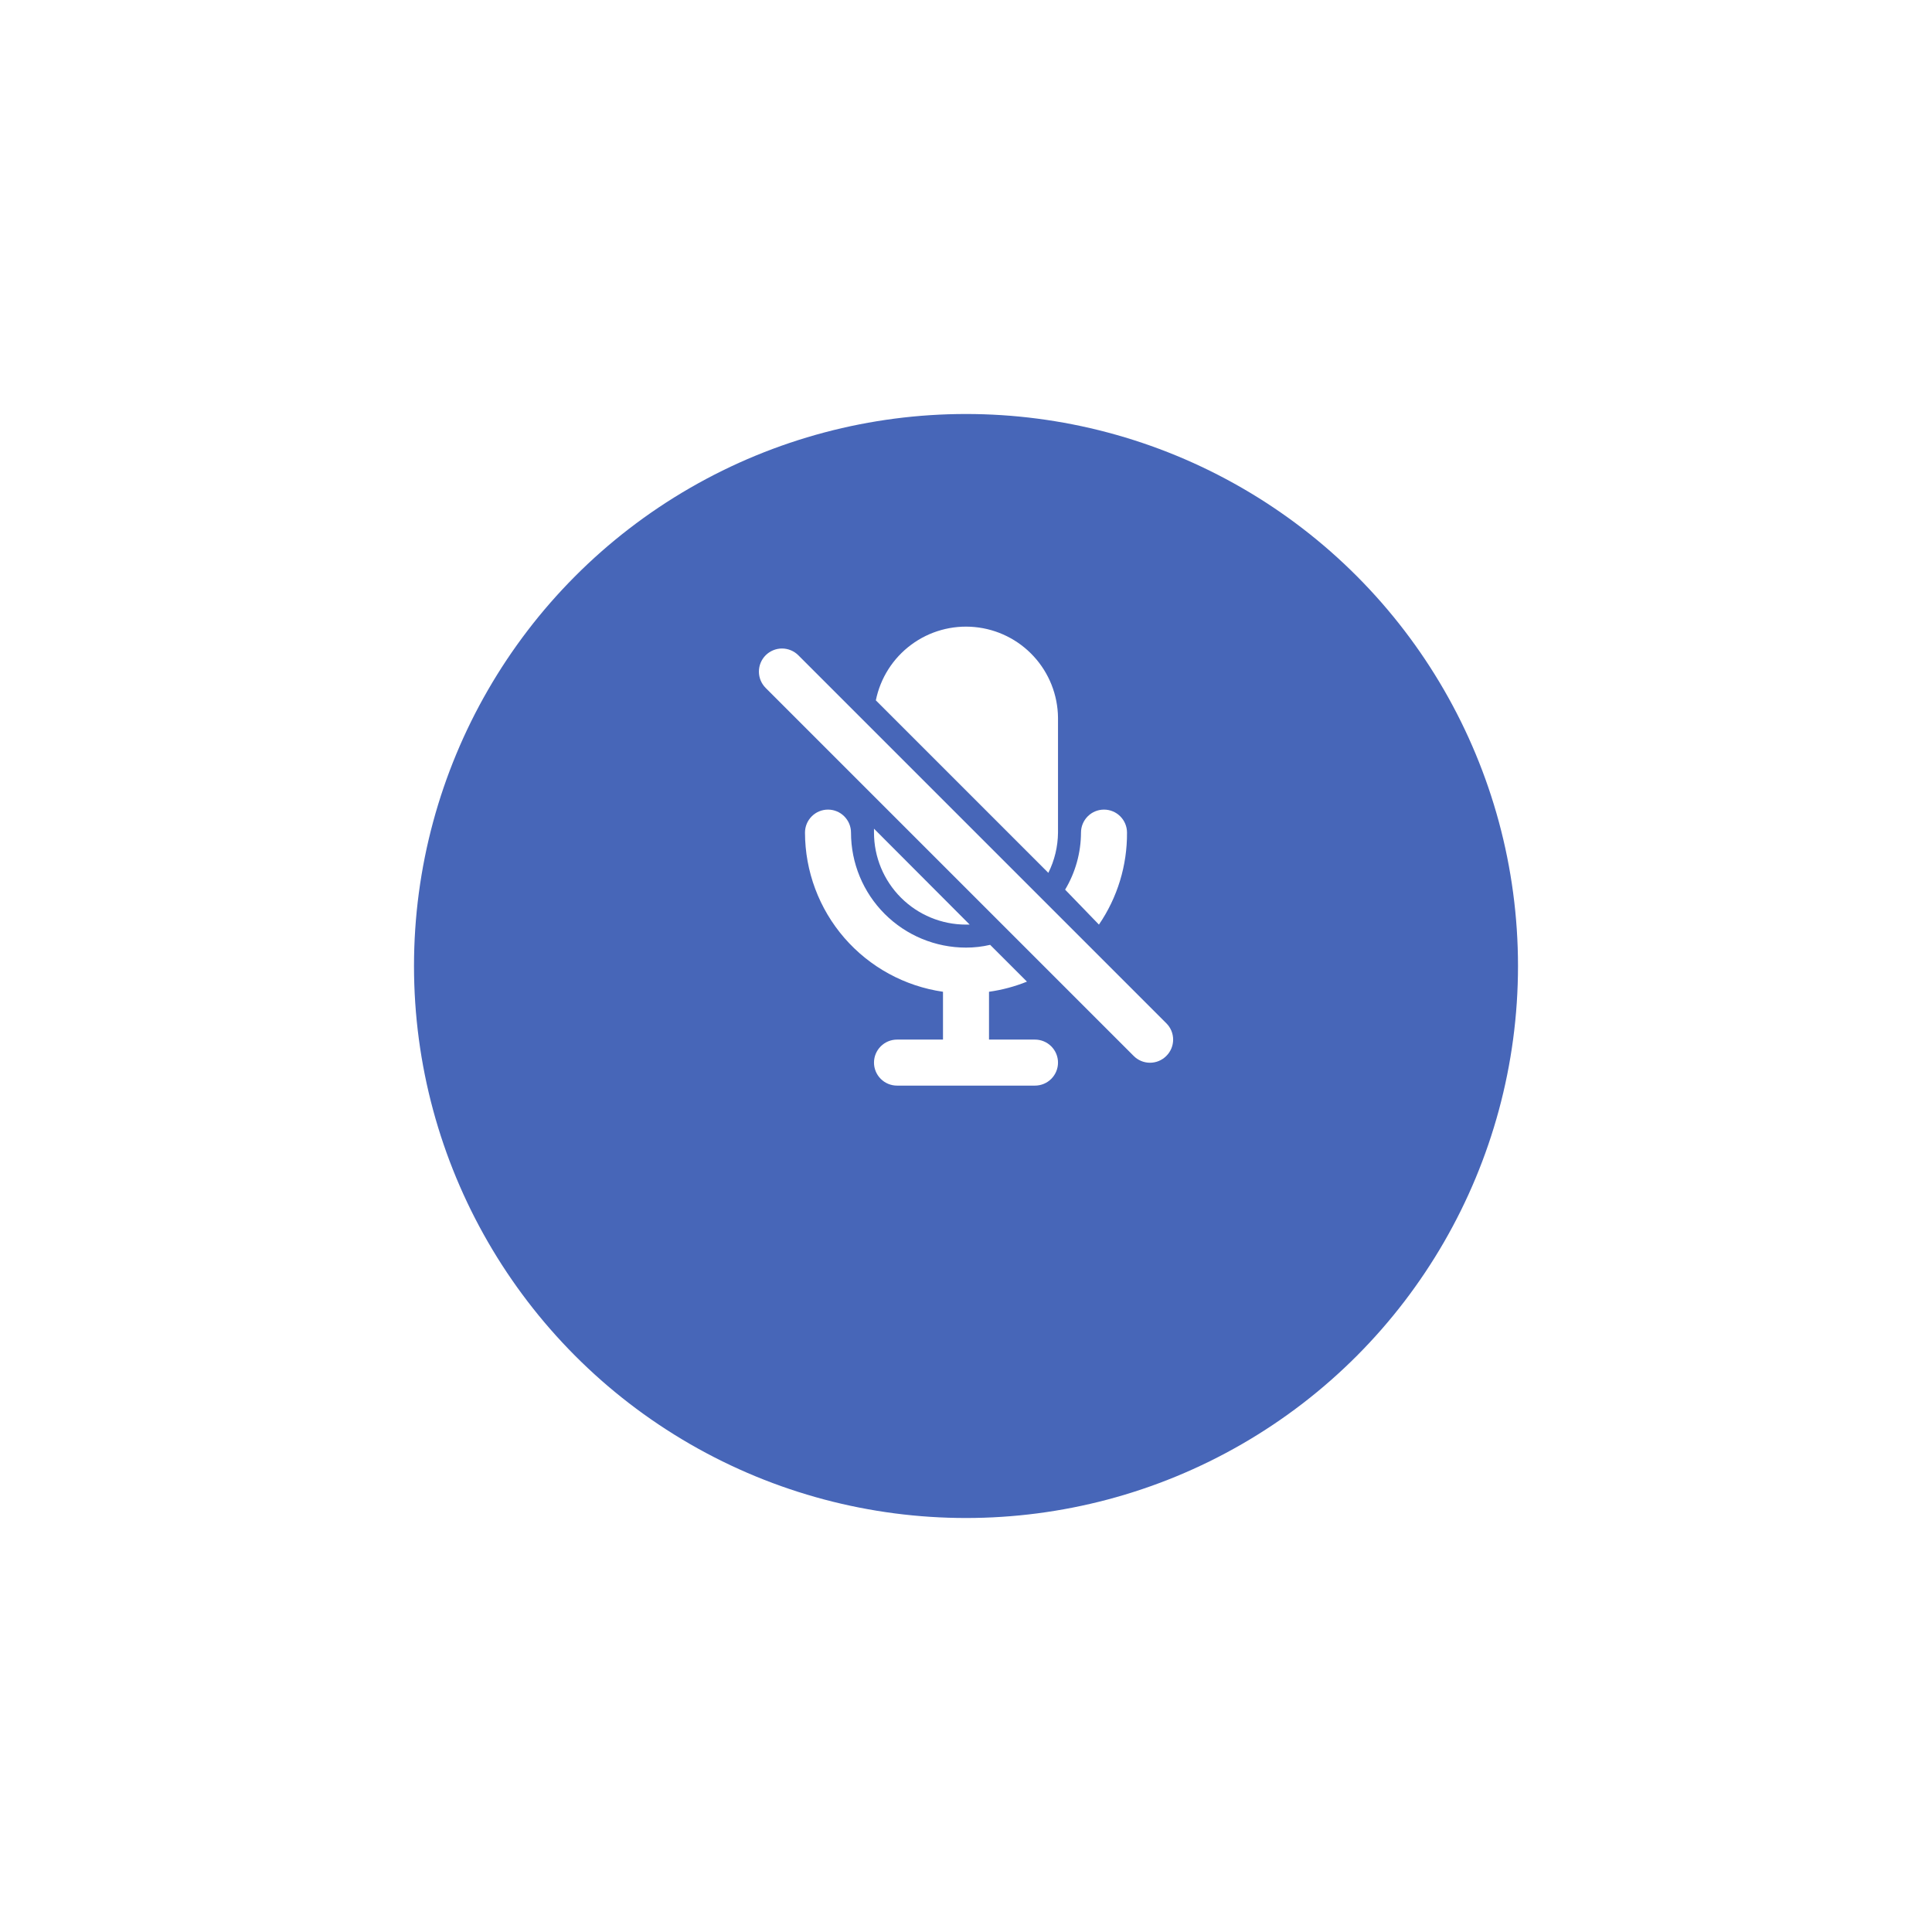 <svg width="140" height="140" viewBox="0 0 140 140" fill="none" xmlns="http://www.w3.org/2000/svg">
<g filter="url(#filter0_d_13_165)">
<circle cx="70" cy="62" r="40" fill="#4766B8"/>
</g>
<path d="M75.967 63.25C76.418 62.344 76.658 61.346 76.667 60.333V52C76.648 50.354 76.021 48.772 74.906 47.561C73.792 46.349 72.268 45.593 70.629 45.438C68.99 45.282 67.351 45.739 66.029 46.72C64.706 47.701 63.794 49.136 63.467 50.75M81.667 60.333C81.667 59.891 81.491 59.467 81.178 59.155C80.866 58.842 80.442 58.667 80 58.667C79.558 58.667 79.134 58.842 78.822 59.155C78.509 59.467 78.333 59.891 78.333 60.333C78.329 61.789 77.931 63.217 77.183 64.467L79.633 67C80.975 65.037 81.684 62.711 81.667 60.333ZM70 67H70.267L63.333 60.05V60.333C63.333 62.102 64.036 63.797 65.286 65.047C66.536 66.298 68.232 67 70 67ZM84.517 74.15L57.85 47.483C57.695 47.328 57.51 47.205 57.307 47.121C57.104 47.036 56.886 46.993 56.667 46.993C56.447 46.993 56.229 47.036 56.026 47.121C55.823 47.205 55.639 47.328 55.483 47.483C55.169 47.797 54.993 48.223 54.993 48.667C54.993 49.111 55.169 49.536 55.483 49.85L82.15 76.517C82.305 76.673 82.489 76.797 82.692 76.882C82.895 76.966 83.113 77.01 83.333 77.01C83.553 77.01 83.771 76.966 83.974 76.882C84.177 76.797 84.362 76.673 84.517 76.517C84.673 76.362 84.797 76.177 84.882 75.974C84.966 75.771 85.01 75.553 85.01 75.333C85.01 75.113 84.966 74.895 84.882 74.692C84.797 74.489 84.673 74.305 84.517 74.15Z" fill="white"/>
<path d="M75 75.333H71.667V71.867C72.61 71.735 73.533 71.489 74.417 71.133L71.75 68.467C71.176 68.601 70.589 68.668 70 68.667C67.79 68.667 65.67 67.789 64.107 66.226C62.545 64.663 61.667 62.544 61.667 60.333C61.667 59.891 61.491 59.468 61.178 59.155C60.866 58.842 60.442 58.667 60 58.667C59.558 58.667 59.134 58.842 58.822 59.155C58.509 59.468 58.333 59.891 58.333 60.333C58.337 63.136 59.349 65.845 61.185 67.963C63.022 70.08 65.559 71.466 68.333 71.867V75.333H65C64.558 75.333 64.134 75.509 63.822 75.822C63.509 76.134 63.333 76.558 63.333 77C63.333 77.442 63.509 77.866 63.822 78.179C64.134 78.491 64.558 78.667 65 78.667H75C75.442 78.667 75.866 78.491 76.178 78.179C76.491 77.866 76.667 77.442 76.667 77C76.667 76.558 76.491 76.134 76.178 75.822C75.866 75.509 75.442 75.333 75 75.333Z" fill="white"/>
<defs>
<filter id="filter0_d_13_165" x="0" y="0" width="140" height="140" filterUnits="userSpaceOnUse" color-interpolation-filters="sRGB">
<feFlood flood-opacity="0" result="BackgroundImageFix"/>
<feColorMatrix in="SourceAlpha" type="matrix" values="0 0 0 0 0 0 0 0 0 0 0 0 0 0 0 0 0 0 127 0" result="hardAlpha"/>
<feOffset dy="8"/>
<feGaussianBlur stdDeviation="15"/>
<feComposite in2="hardAlpha" operator="out"/>
<feColorMatrix type="matrix" values="0 0 0 0 0.204 0 0 0 0 0.278 0 0 0 0 1 0 0 0 0.3 0"/>
<feBlend mode="normal" in2="BackgroundImageFix" result="effect1_dropShadow_13_165"/>
<feBlend mode="normal" in="SourceGraphic" in2="effect1_dropShadow_13_165" result="shape"/>
</filter>
</defs>
</svg>
